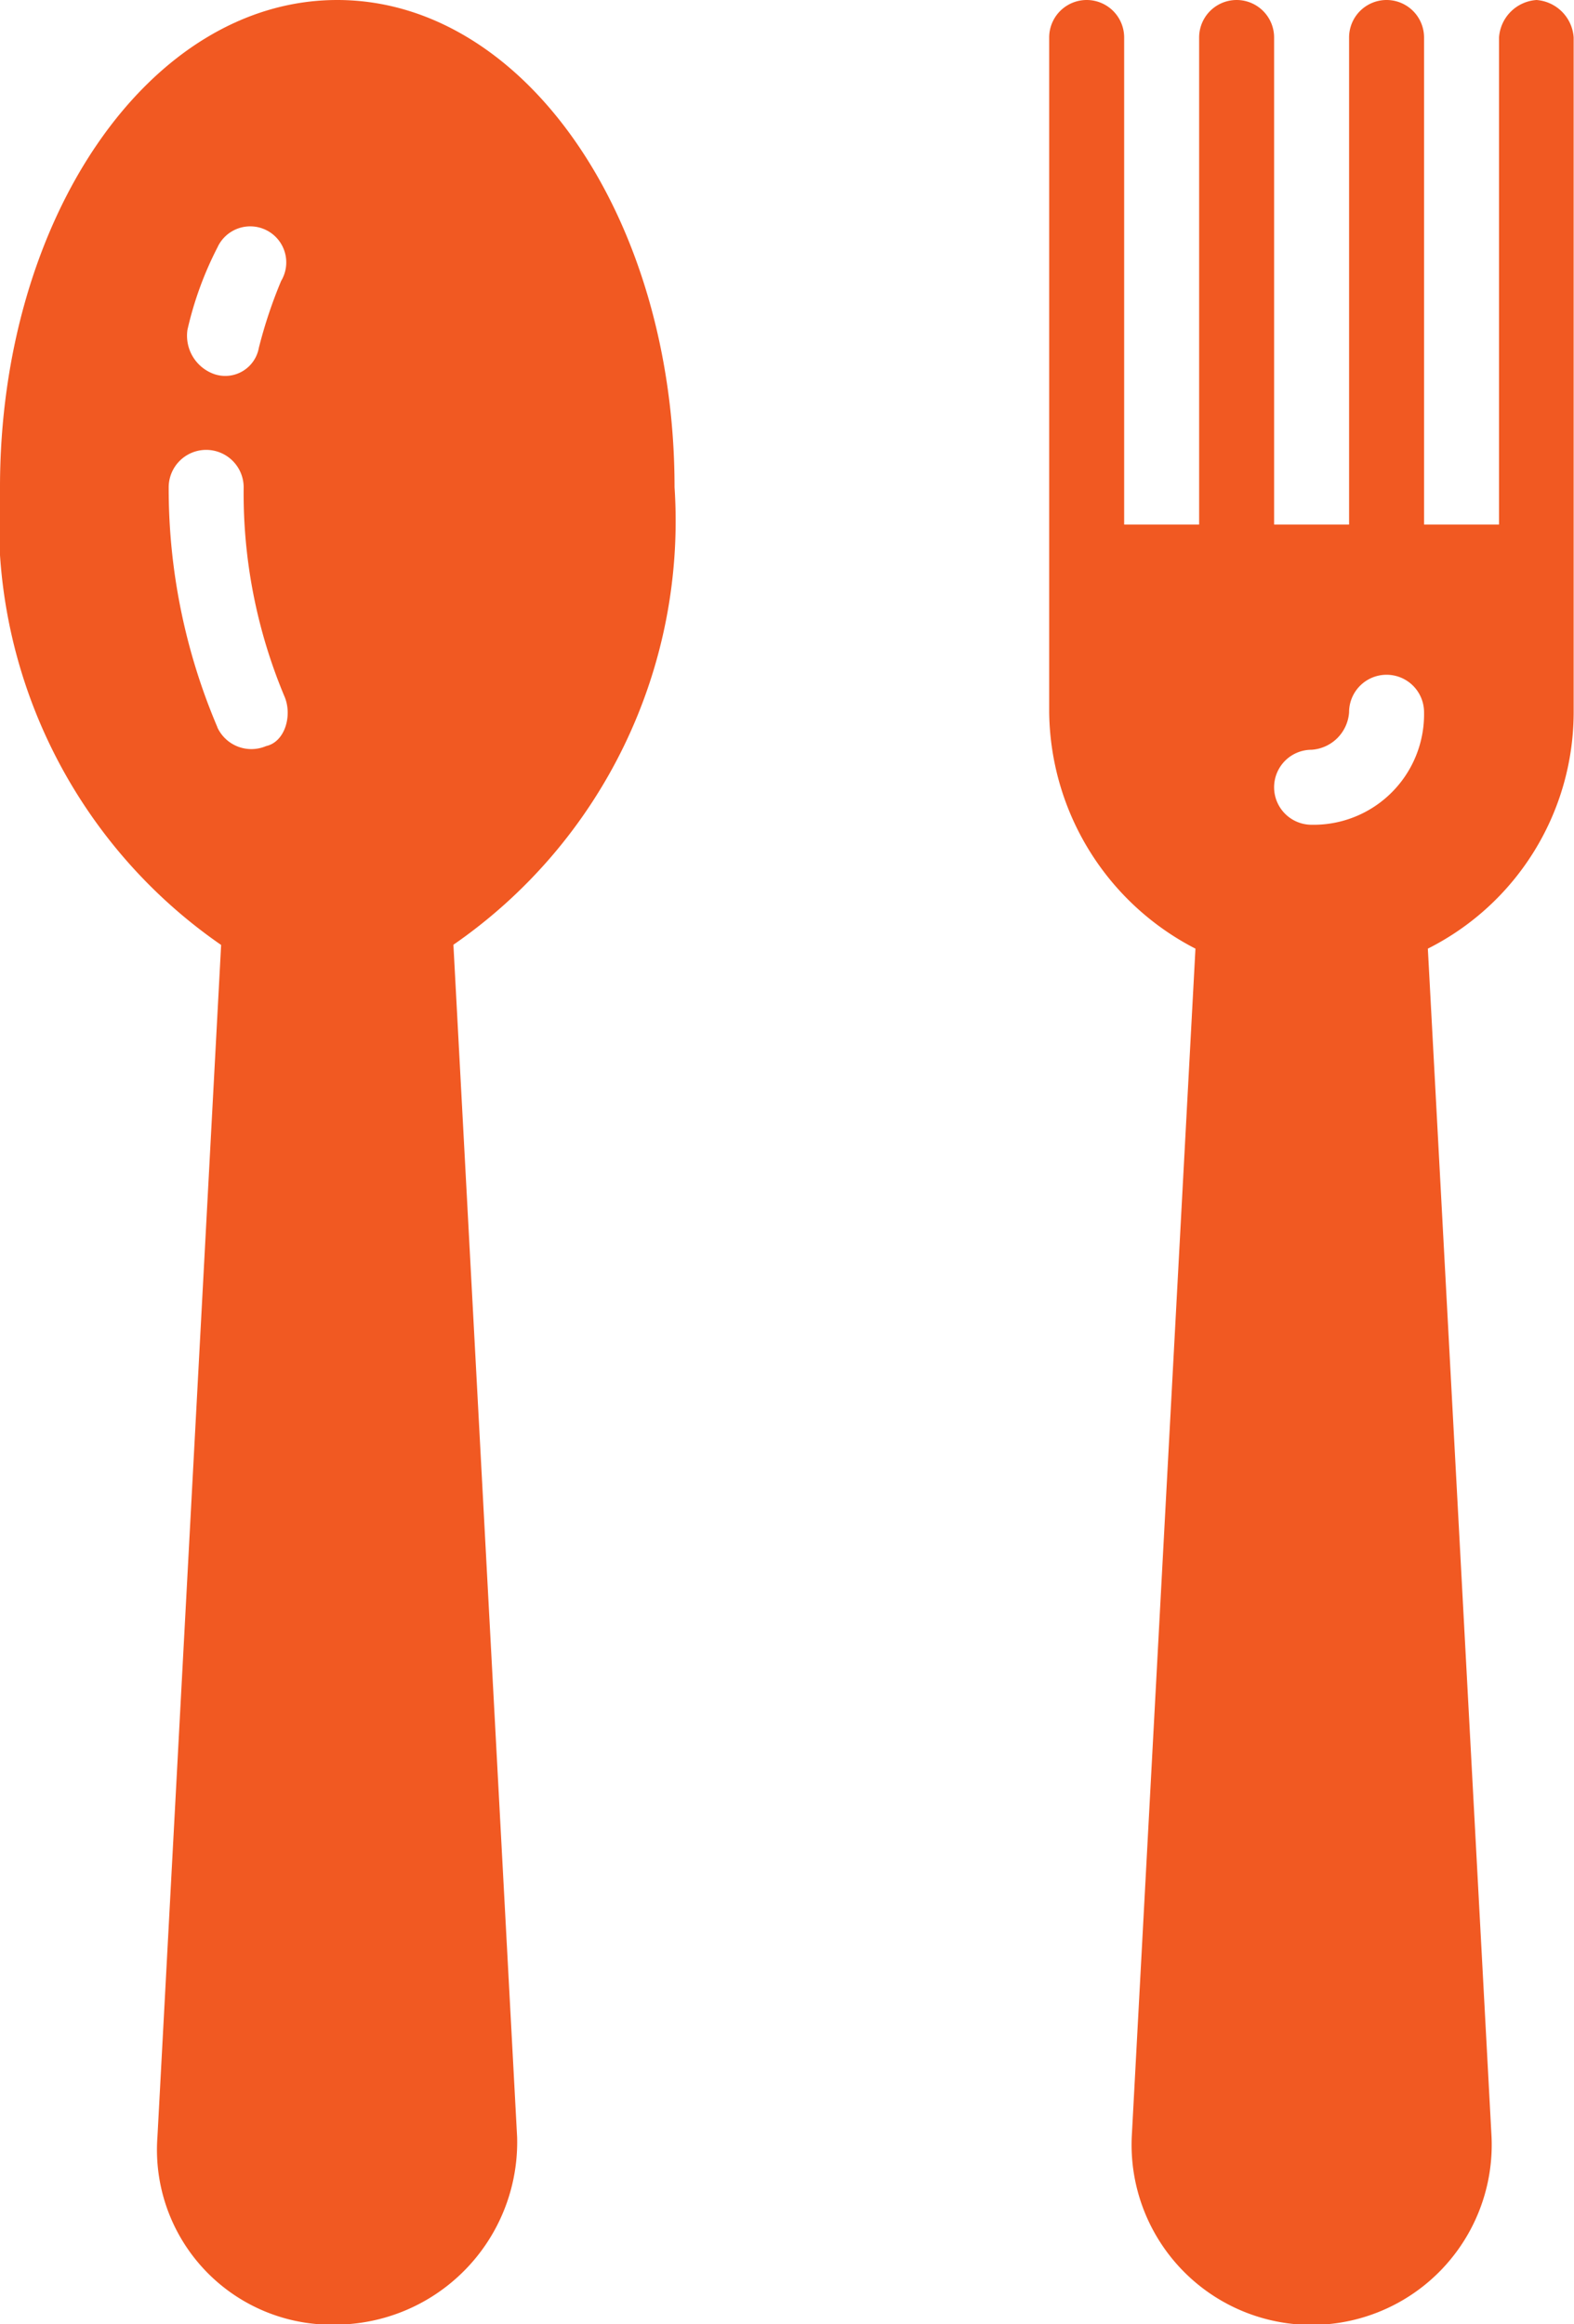 <svg xmlns="http://www.w3.org/2000/svg" width="14.108" height="20.826" viewBox="0 0 14.108 20.826">
  <g id="noun_meal_3613815" transform="translate(-11 -1)">
    <path id="Path_8622" data-name="Path 8622" d="M14.023,1C12.344,1,11,2.948,11,5.367a4.614,4.614,0,0,0,1.982,4.1l-.571,10.682a1.567,1.567,0,0,0,1.612,1.68,1.635,1.635,0,0,0,1.612-1.68L15.064,9.465a4.614,4.614,0,0,0,1.982-4.1C17.046,2.948,15.7,1,14.023,1ZM12.68,3.956a3.115,3.115,0,0,1,.269-.739.323.323,0,1,1,.571.3,4.2,4.2,0,0,0-.2.6.306.306,0,0,1-.4.235A.365.365,0,0,1,12.68,3.956Zm.269,3.561a5.453,5.453,0,0,1-.437-2.15.336.336,0,1,1,.672,0,4.7,4.7,0,0,0,.369,1.881c.067.168,0,.4-.168.437A.336.336,0,0,1,12.948,7.517Z" transform="translate(0 0)" fill="#f15922"/>
    <path id="Path_8623" data-name="Path 8623" d="M43.367,1a.361.361,0,0,0-.336.336V5.7h-.672V1.336a.336.336,0,1,0-.672,0V5.7h-.672V1.336a.336.336,0,1,0-.672,0V5.7h-.672V1.336a.336.336,0,1,0-.672,0V7.382A2.412,2.412,0,0,0,40.31,9.5l-.571,10.648a1.614,1.614,0,1,0,3.225,0L42.393,9.5A2.373,2.373,0,0,0,43.7,7.382V1.336A.361.361,0,0,0,43.367,1ZM41.351,8.39a.336.336,0,1,1,0-.672.361.361,0,0,0,.336-.336.336.336,0,1,1,.672,0A.99.99,0,0,1,41.351,8.39Z" transform="translate(-18.595 0)" fill="#f15922"/>
  </g>
</svg>
